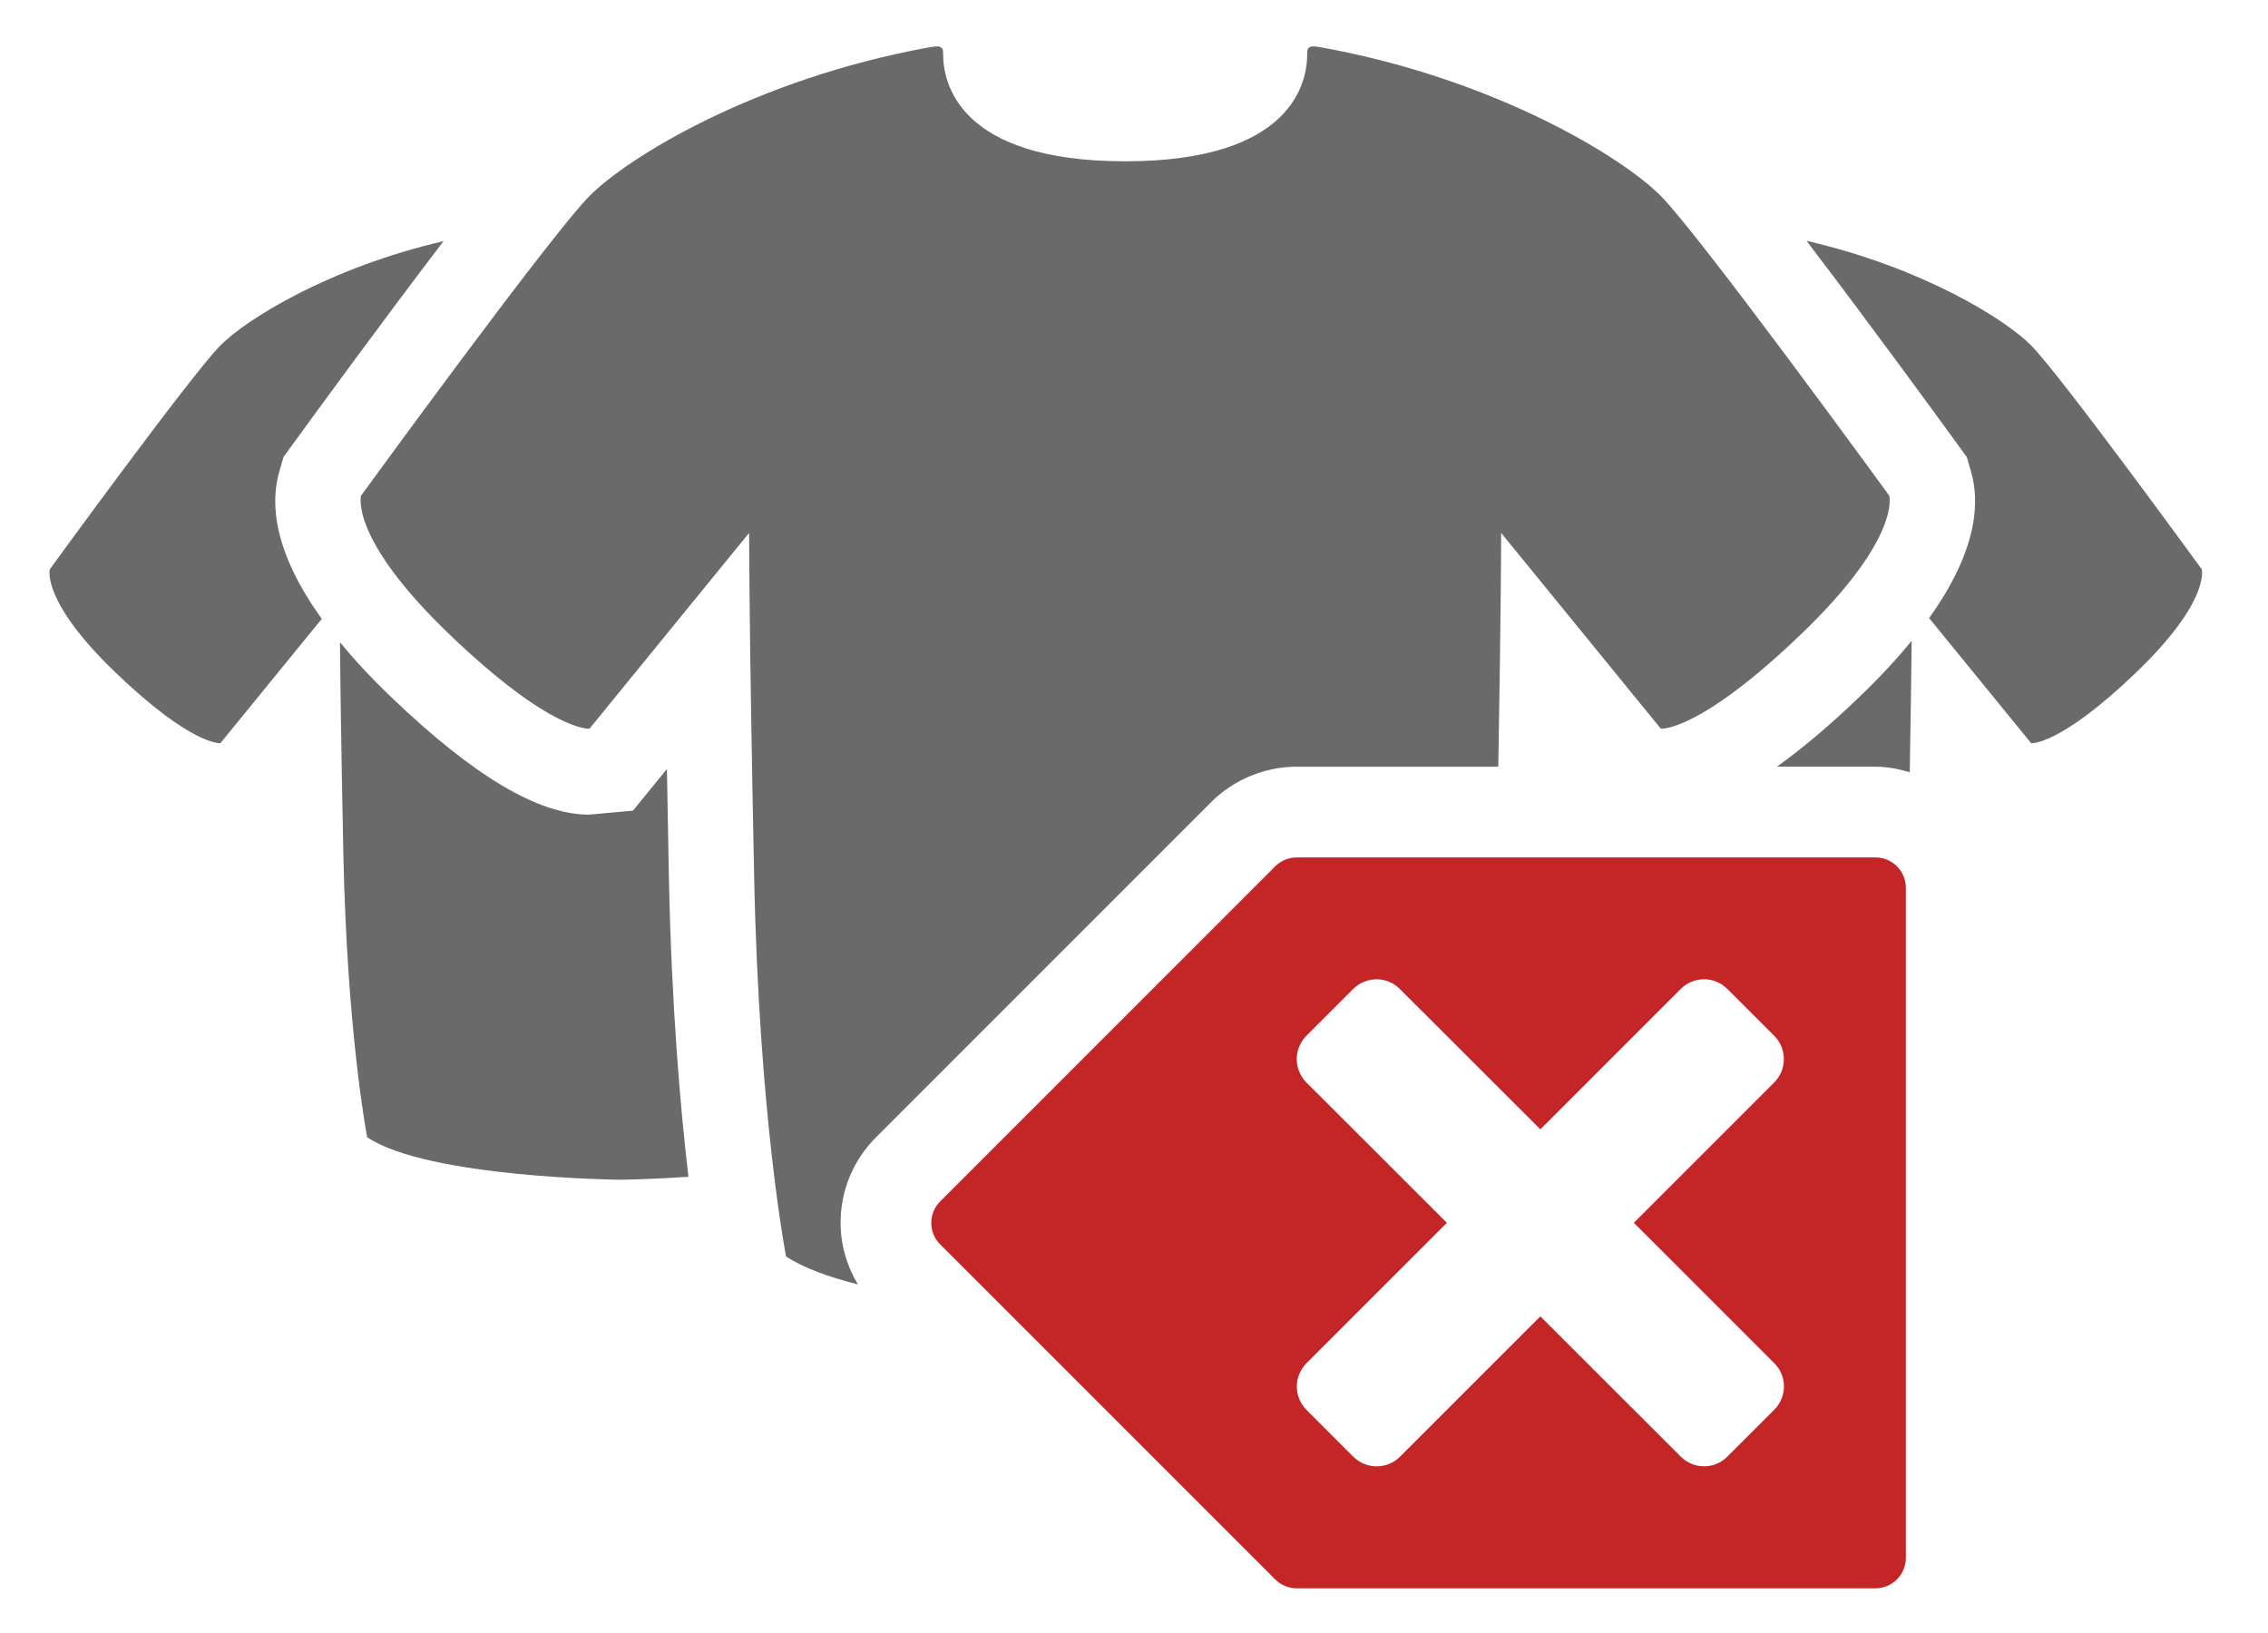 <?xml version="1.0" encoding="utf-8"?>
<!-- Generator: Adobe Illustrator 15.1.0, SVG Export Plug-In . SVG Version: 6.00 Build 0)  -->
<!DOCTYPE svg PUBLIC "-//W3C//DTD SVG 1.1//EN" "http://www.w3.org/Graphics/SVG/1.1/DTD/svg11.dtd">
<svg version="1.1" id="Layer_1" xmlns="http://www.w3.org/2000/svg" xmlns:xlink="http://www.w3.org/1999/xlink" x="0px" y="0px"
	 width="50px" height="36px" viewBox="0 0 50 36" enable-background="new 0 0 50 36" xml:space="preserve">
<g>
	<path fill="#6A6A6A" d="M19.317,25.068l7.382-7.383c0.497-0.498,1.186-0.783,1.889-0.783h4.443
		c0.063-3.622,0.063-5.154,0.063-5.154l3.52,4.316c0,0,0.835,0.083,3.086-2.077c2.221-2.129,1.95-3.06,1.95-3.06
		s-4.17-5.735-5.036-6.607c-0.842-0.851-3.643-2.577-7.48-3.275c-0.108-0.019-0.21-0.033-0.245-0.012
		c-0.057,0.031-0.071,0.036-0.071,0.165c0,0.611-0.323,2.357-4.012,2.358c-3.688,0-4.014-1.747-4.014-2.358
		c0-0.129-0.014-0.134-0.069-0.165c-0.035-0.021-0.138-0.006-0.247,0.012c-3.837,0.699-6.637,2.424-7.479,3.275
		c-0.867,0.872-5.037,6.607-5.037,6.607s-0.27,0.93,1.95,3.06c2.252,2.16,3.086,2.077,3.086,2.077l3.519-4.316
		c0,0,0,2.184,0.11,7.538c0.107,5.352,0.704,8.411,0.704,8.411c0.38,0.255,0.942,0.456,1.583,0.618
		c-0.243-0.408-0.38-0.871-0.38-1.358C18.532,26.243,18.811,25.572,19.317,25.068z"/>
	<path fill="#6A6A6A" d="M14.703,16.953l-0.749,0.918l-0.97,0.088c-1.117,0-2.545-0.851-4.368-2.599
		c-0.443-0.425-0.811-0.824-1.121-1.2c0.008,0.882,0.028,2.382,0.074,4.63c0.08,3.997,0.526,6.281,0.526,6.281
		c1.334,0.896,5.582,0.937,5.582,0.937s0.641-0.007,1.5-0.066c-0.175-1.49-0.372-3.727-0.431-6.617
		C14.73,18.45,14.715,17.661,14.703,16.953z"/>
	<path fill="#6A6A6A" d="M6.157,10.396l0.092-0.319l0.195-0.269c0.441-0.608,1.999-2.742,3.334-4.492
		C7.262,5.9,5.437,7.031,4.859,7.615c-0.647,0.652-3.76,4.934-3.76,4.934s-0.203,0.694,1.455,2.284
		c1.682,1.614,2.305,1.55,2.305,1.55l2.235-2.74C6.022,12.152,5.957,11.085,6.157,10.396z"/>
	<path fill="#6A6A6A" d="M42.102,17.024c0.023-1.318,0.036-2.271,0.042-2.897c-0.314,0.386-0.692,0.795-1.148,1.233
		c-0.658,0.632-1.264,1.143-1.823,1.542h2.173C41.609,16.902,41.86,16.953,42.102,17.024z"/>
	<path fill="#6A6A6A" d="M48.539,12.549c0,0-3.114-4.282-3.761-4.934c-0.58-0.587-2.418-1.724-4.952-2.306
		c1.337,1.751,2.898,3.891,3.34,4.5l0.195,0.269l0.092,0.319c0.2,0.687,0.135,1.749-0.924,3.229l2.249,2.758
		c0,0,0.623,0.063,2.306-1.55C48.74,13.243,48.539,12.549,48.539,12.549z"/>
</g>
<path id="delete_1_" fill="#C42527" d="M41.345,18.902H28.588c-0.178,0-0.349,0.071-0.475,0.197l-7.385,7.386
	c-0.263,0.262-0.263,0.687,0,0.949l7.385,7.385c0.126,0.125,0.297,0.196,0.475,0.196h12.757c0.372,0,0.671-0.301,0.671-0.672v-14.77
	C42.016,19.203,41.717,18.902,41.345,18.902z M39.113,31.08l-1.031,1.03c-0.283,0.287-0.742,0.287-1.03,0l-3.093-3.091l-3.093,3.093
	c-0.285,0.285-0.746,0.285-1.033,0l-1.03-1.03c-0.286-0.287-0.282-0.746,0-1.03l3.095-3.095l-3.097-3.093
	c-0.284-0.285-0.284-0.747,0-1.031l1.03-1.03c0.289-0.286,0.748-0.285,1.03,0l3.098,3.094l3.093-3.094
	c0.285-0.286,0.747-0.286,1.03,0l1.031,1.03c0.285,0.284,0.285,0.745,0,1.031l-3.093,3.093l3.093,3.093
	C39.401,30.333,39.401,30.794,39.113,31.08z"/>
</svg>
